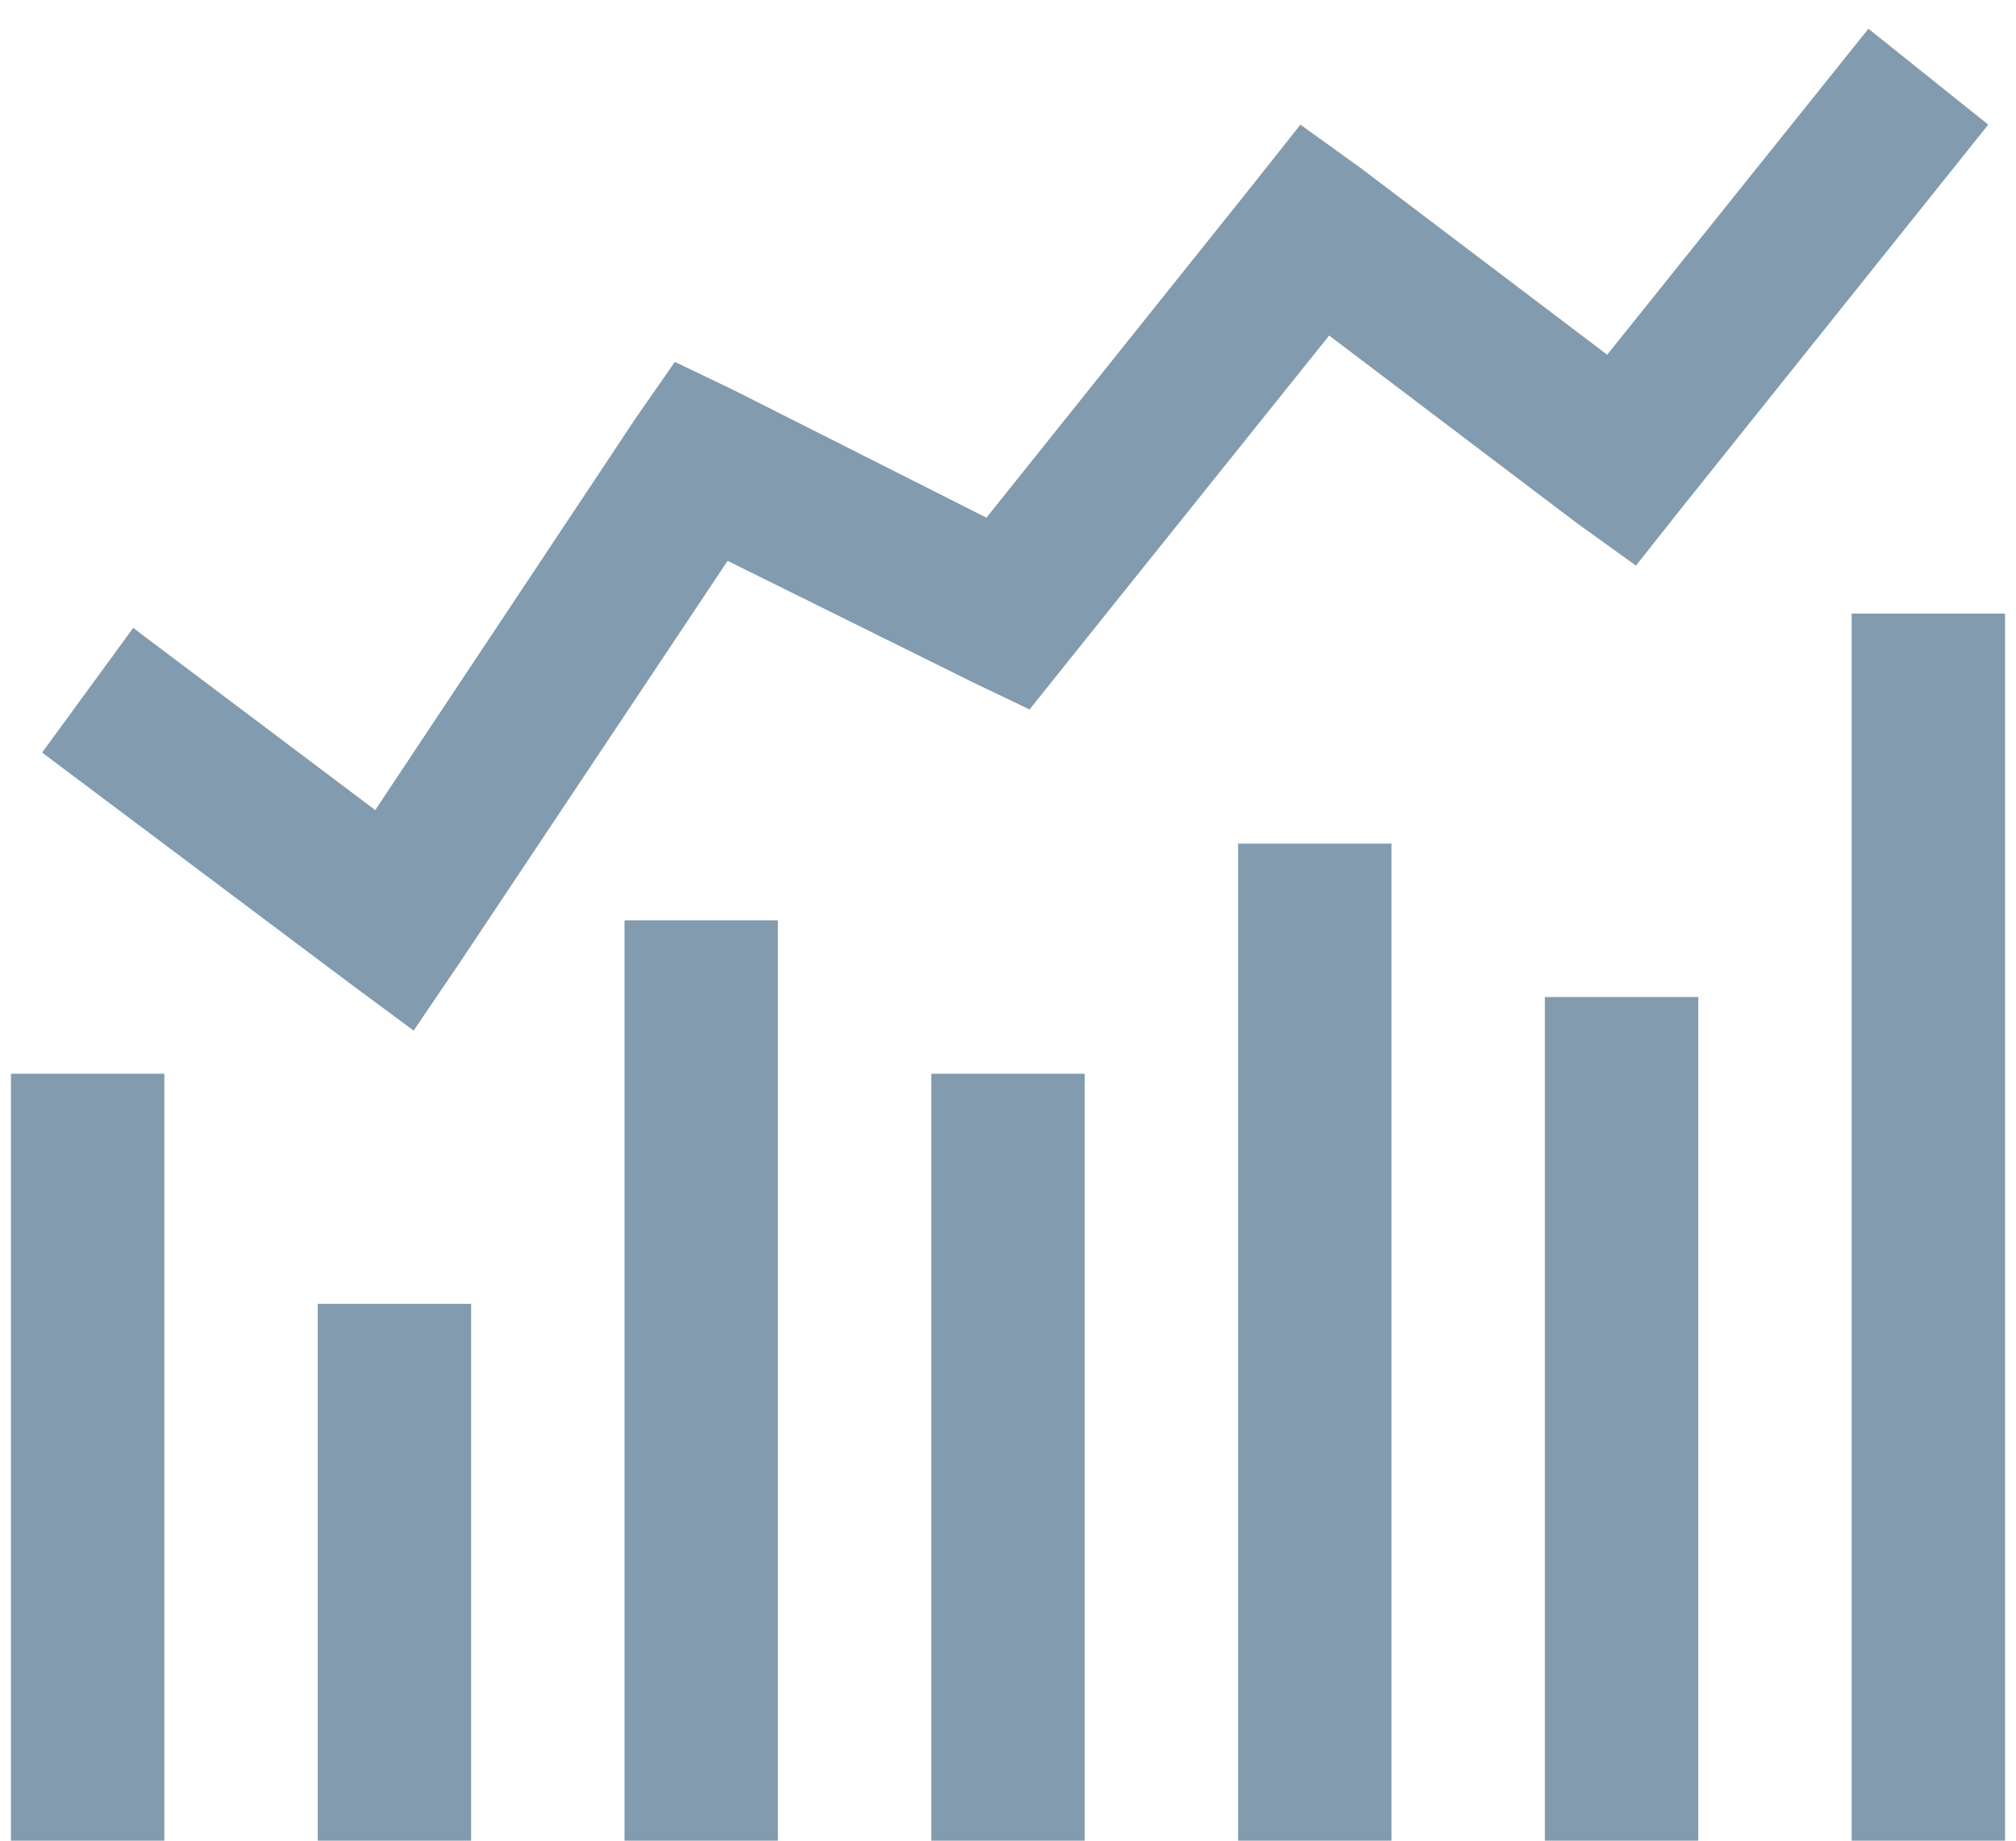 <svg width="46" height="42" viewBox="0 0 46 42" fill="none" xmlns="http://www.w3.org/2000/svg">
<path d="M42.633 0.656L36.672 8.094L31.039 3.828L29.672 2.844L28.633 4.156L22.508 11.812L16.766 8.914L15.398 8.258L14.523 9.516L8.562 18.484L3.039 14.328L0.961 17.172L7.961 22.422L9.438 23.516L10.477 21.984L16.602 12.797L22.234 15.586L23.492 16.188L24.367 15.094L30.328 7.656L35.961 11.922L37.328 12.906L38.367 11.594L45.367 2.844L42.633 0.656ZM42.25 14V42H45.75V14H42.25ZM28.25 19.25V42H31.75V19.25H28.25ZM14.25 21V42H17.75V21H14.25ZM35.25 22.75V42H38.75V22.75H35.25ZM0.25 24.5V42H3.75V24.5H0.25ZM21.25 24.5V42H24.75V24.5H21.25ZM7.25 29.75V42H10.75V29.75H7.25Z" fill="#829BAE"/>
</svg>